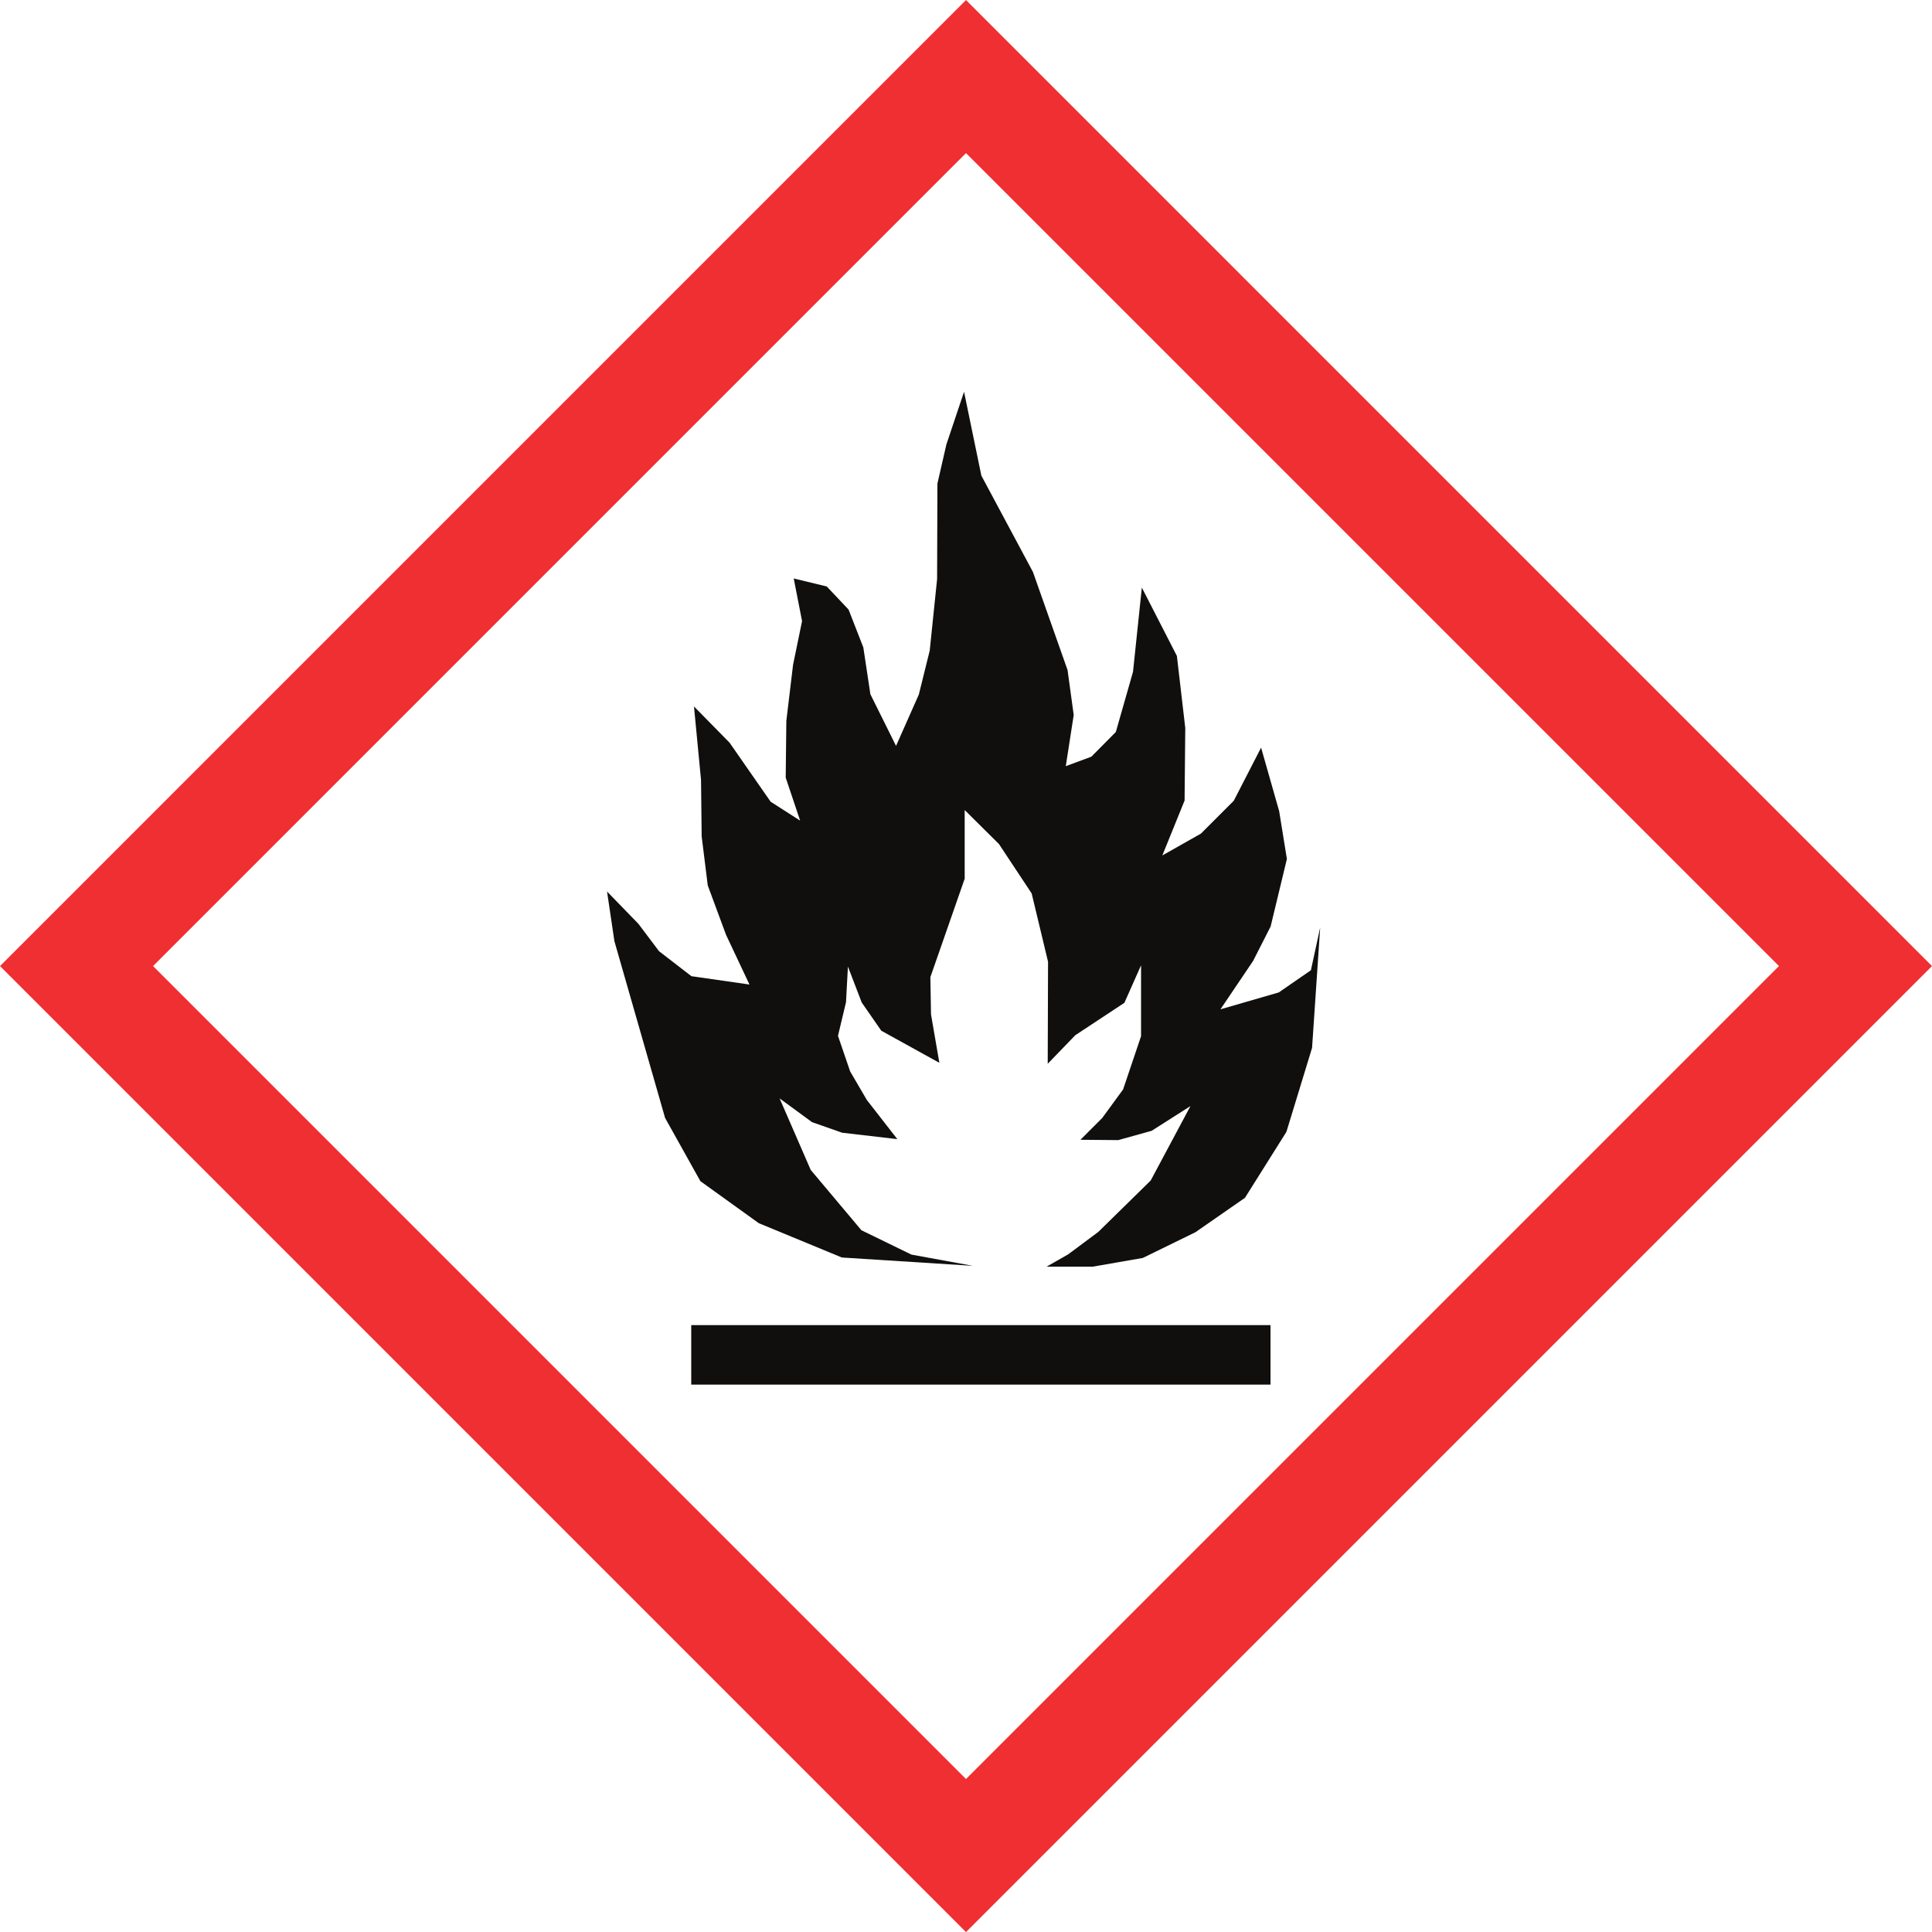 <?xml version="1.0" encoding="UTF-8" standalone="no"?>
<!-- Created with Inkscape (http://www.inkscape.org/) -->

<svg
   xmlns:dc="http://purl.org/dc/elements/1.1/"
   xmlns:cc="http://creativecommons.org/ns#"
   xmlns:rdf="http://www.w3.org/1999/02/22-rdf-syntax-ns#"
   xmlns:svg="http://www.w3.org/2000/svg"
   xmlns="http://www.w3.org/2000/svg"
   xmlns:inkscape="http://www.inkscape.org/namespaces/inkscape"
   version="1.1"
   width="305.025"
   height="305.038"
   id="svg2"
   xml:space="preserve"><defs
     id="defs6" /><g
     transform="matrix(1.25,0,0,-1.25,0,305.038)"
     id="g10"><g
       transform="scale(0.1,0.1)"
       id="g12"><path
         d="M 2246.88,1220.13 C 2162.32,1135.59 1304.65,277.891 1220.1,193.332 1135.55,277.891 277.875,1135.59 193.328,1220.13 c 84.547,84.56 942.222,942.25 1026.762,1026.79 84.55,-84.54 942.23,-942.23 1026.79,-1026.79 z M 0,1220.13 1220.1,0 2440.2,1220.13 1220.09,2440.25 0,1220.13"
         inkscape:connector-curvature="0"
         id="path14"
         style="fill:#ef2f32;fill-opacity:1;fill-rule:nonzero;stroke:none" /><path
         d="m 1184,1829.61 -0.4,-120.73 -9.33,-90.34 -13.75,-55.5 -28.78,-64.83 -32.4,65.23 -8.92,59.14 -18.64,47.81 -27.55,29.17 -41.73,10.13 10.54,-53.87 -11.36,-55.12 -8.492,-70.88 -0.809,-71.71 18.231,-54.29 -37.274,23.9 -51.856,74.54 -44.964,45.78 8.91,-92.77 0.804,-71.3 7.696,-61.99 23.09,-62.39 29.582,-62.78 -73.328,10.53 -40.922,31.58 -25.922,34.45 -39.707,40.92 9.312,-62.79 64.012,-223.22 44.566,-79.831 73.735,-53.058 104.936,-43.36 165.66,-10.543 -77.75,14.192 -63.2,30.789 -64.02,76.172 -39.29,90.329 40.92,-29.97 38.09,-13.37 69.67,-8.09 -38.48,49.41 -21.08,36.06 -15.39,44.97 10.13,42.53 2.43,44.98 17.42,-45.38 24.72,-35.65 73.33,-40.51 -10.54,61.18 -0.81,46.99 43.35,124.37 0,86.7 43.3,-42.95 41.3,-62.39 20.69,-86.28 -0.42,-128.84 34.84,36.06 62,40.92 21.06,47.39 0,-89.52 -22.69,-67.26 -26.34,-36.04 -27.56,-27.56 47.81,-0.41 42.15,11.75 49.01,31.21 -50.23,-94.008 -66.05,-64.821 -38.07,-28.351 -27.41,-15.66 58.23,0 63.4,11.05 66.33,32.43 62.64,43.5 52.34,83.27 32.43,106.15 10.23,151.98 -11.71,-53.96 -40.53,-28 -73.72,-21.36 41.27,61.17 22.12,43.49 20.54,85.24 -9.77,60.44 -22.82,80.18 -34.52,-67.1 -41.48,-41.48 -48.74,-27.57 28.11,69.32 0.86,91.62 -10.58,91.04 -44.28,86.32 -11.14,-106.37 -21.71,-76 -30.91,-31.2 -32.3,-11.97 10.02,64.61 -7.78,56.79 -43.73,123.9 -65.15,121.68 -21.85,105.88 -22.29,-66.44 -11.34,-49.43"
         inkscape:connector-curvature="0"
         id="path16"
         style="fill:#100f0d;fill-opacity:1;fill-rule:nonzero;stroke:none" /><path
         d="m 873.066,691.488 731.645,0 0,75.141 -731.645,0 0,-75.141 z"
         inkscape:connector-curvature="0"
         id="path18"
         style="fill:#100f0d;fill-opacity:1;fill-rule:nonzero;stroke:none" /></g></g></svg>